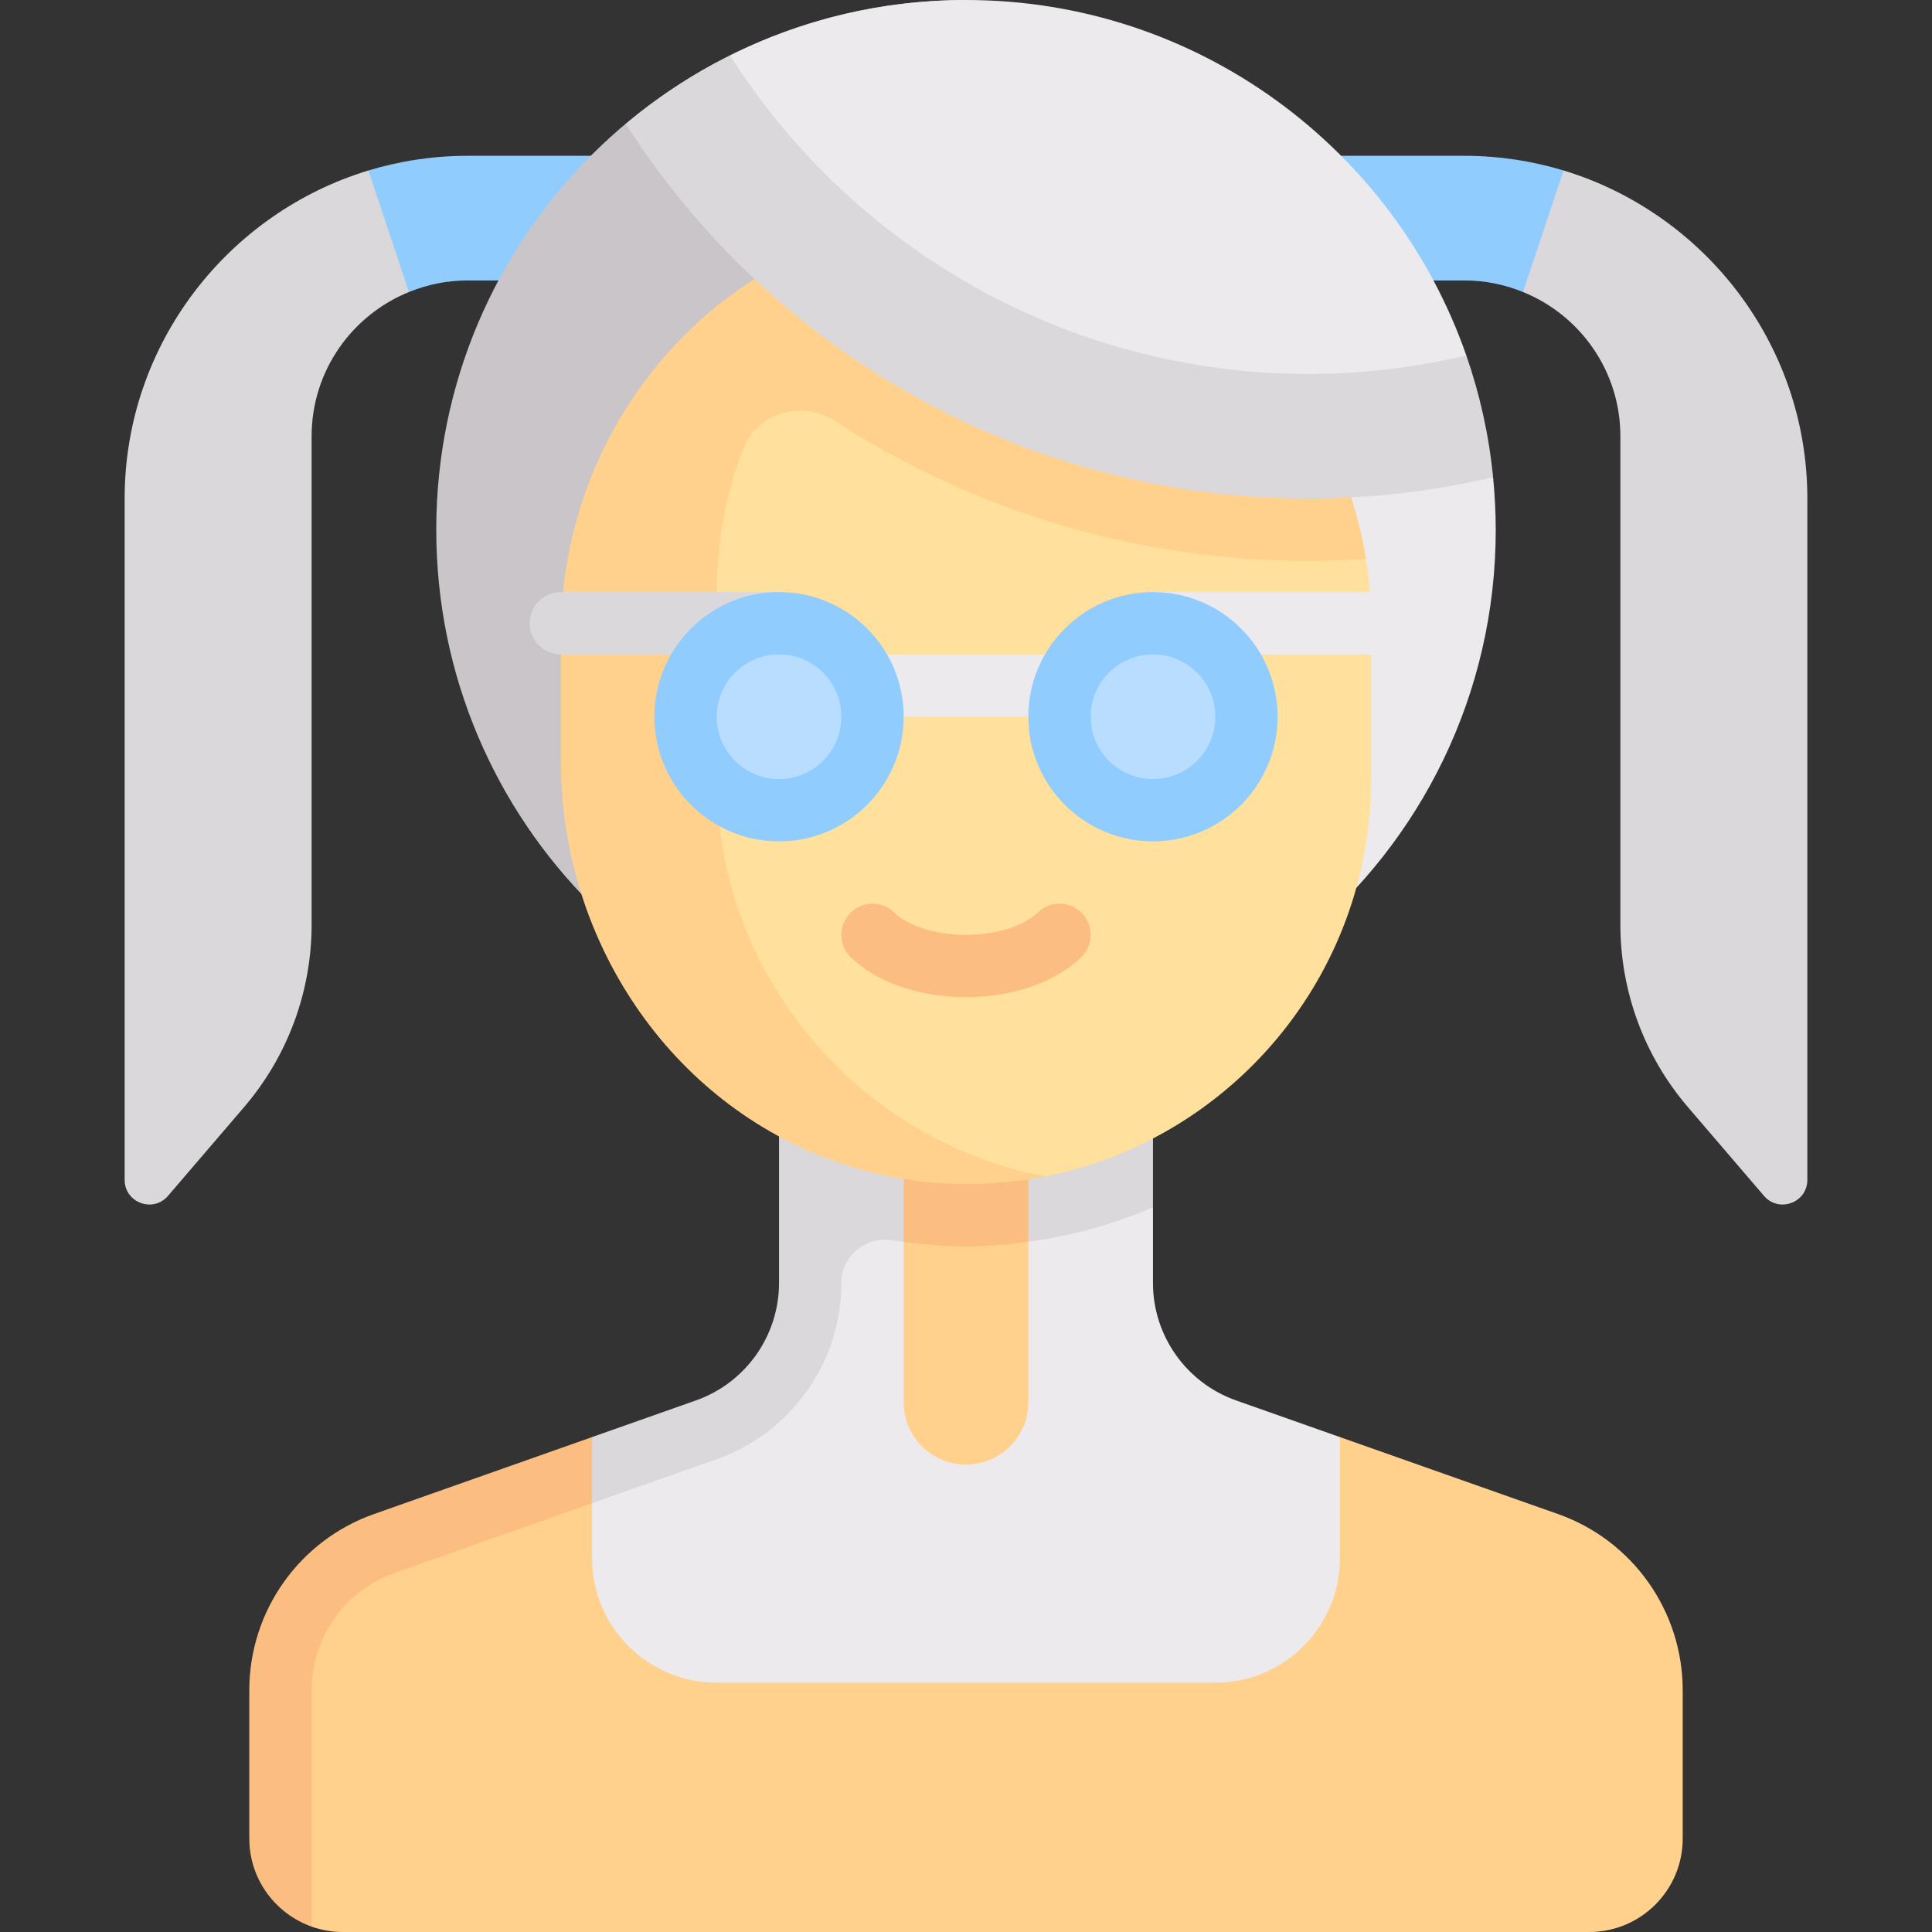<svg id="Capa_1" enable-background="new 0 0 512 512" height="512" viewBox="0 0 512 512" width="512" xmlns="http://www.w3.org/2000/svg"><rect x="0" y="0" width="512" height="512" fill="#333333" stroke="none"/><g><path d="m97.639 45.174 15.519 10.407-4.781 21.807c-15.115 6.133-25.796 20.908-25.796 38.225v129.409c0 17.742-6.347 34.898-17.893 48.369l-20.166 23.527c-3.946 4.604-11.49 1.813-11.49-4.25v-180.539c0-40.963 27.347-75.625 64.607-86.955z" fill="#dbd8db"/><path d="m97.639 45.174 10.738 32.214c4.791-1.944 10.006-3.066 15.494-3.066h33.032l16.516-33.032h-49.548c-9.126 0-17.923 1.38-26.232 3.884z" fill="#91ccff"/><path d="m414.361 45.174-15.519 10.407 4.781 21.807c15.115 6.133 25.796 20.908 25.796 38.225v129.409c0 17.742 6.347 34.898 17.893 48.369l20.166 23.527c3.946 4.604 11.49 1.813 11.49-4.25v-180.539c0-40.963-27.347-75.625-64.607-86.955z" fill="#dbd8db"/><path d="m414.361 45.174-10.738 32.214c-4.791-1.944-10.006-3.066-15.494-3.066h-33.032l-16.516-33.032h49.548c9.126 0 17.923 1.38 26.232 3.884z" fill="#91ccff"/><path d="m395.685 126.48-64.529 3.204 14.144 119.032c31.201-25.749 51.088-64.717 51.088-108.33-.001-4.645-.262-9.376-.703-13.906z" fill="#eceaec"/><path d="m115.613 140.387c0 77.534 62.853 140.387 140.387 140.387v-280.774c-77.534 0-140.387 62.853-140.387 140.387z" fill="#c9c5c9"/><path d="m412.878 401.236-57.781-20.394-70.092 15.075 2.13-68.717-73.022-7.623v25.798c0 14.005-8.832 26.488-22.039 31.149l-85.291 30.103c-19.81 6.991-33.057 25.716-33.057 46.723v39.267l8.856 17.958c2.585.914 5.361 1.425 8.258 1.425h330.323c13.682 0 24.774-11.092 24.774-24.774v-39.267c-.002-21.007-13.249-39.732-33.059-46.723z" fill="#ffd18d"/><path d="m156.903 380.842-57.781 20.394c-19.81 6.991-33.057 25.716-33.057 46.723v39.267c0 10.771 6.916 19.936 16.516 23.349v-62.612c0-14.007 8.833-26.49 22.04-31.152l52.282-18.454 4.903-9.502z" fill="#fbbd80"/><path d="m223.013 308.815 16.471 20.264c5.404.757 10.905 1.243 16.516 1.243 5.608 0 11.108-.513 16.516-1.245l11.255-20.262z" fill="#fbbd80"/><path d="m208.664 363.52-51.761 34.837v14.546c0 18.243 14.789 33.032 33.032 33.032h132.129c18.243 0 33.032-14.789 33.032-33.032v-32.061l-27.51-9.709c-13.207-4.661-22.039-17.144-22.039-31.149v-20.076l-33.032 9.169v42.536c0 9.121-7.395 16.516-16.516 16.516s-16.516-7.395-16.516-16.516v-42.534l-18.937-11.296z" fill="#eceaec"/><path d="m305.548 319.908v-30.876h-33.032v40.045c11.575-1.571 22.685-4.631 33.032-9.169z" fill="#dbd8db"/><path d="m184.413 371.133-27.51 9.709v17.515l33.008-11.65c19.809-6.992 33.057-25.716 33.057-46.723 0-7.162 6.435-12.448 13.502-11.281.992.164 2.014.236 3.014.376v-40.047h-33.032v50.952c0 14.005-8.832 26.488-22.039 31.149z" fill="#dbd8db"/><path d="m362.004 148.085-106.004-72.401c-59.29 0-92.4 48.064-92.4 107.355v23.413c0 59.29 33.11 105.615 92.4 105.615 7.147 0 20.887-.291 20.887-.291 49.293-9.72 86.468-53.18 86.468-105.324v-41.29c0-5.812-.462-11.516-1.351-17.077z" fill="#ffe09c"/><path d="m189.935 206.452v-49.548c0-13.333 2.473-26.069 6.945-37.827 3.715-9.766 15.692-13.164 24.459-7.478 36.761 23.841 80.052 37.047 125.499 37.047 5.004 0 10.15-.229 15.165-.56-8.613-53.811-57.208-94.298-114.379-89.96-56.42 4.281-98.98 53.411-98.98 109.993v33.698c0 47.163 28.713 90.676 73.259 106.166 19.235 6.688 37.905 7.124 54.982 3.794-49.403-9.632-86.95-53.102-86.95-105.325z" fill="#ffd18d"/><path d="m222.968 173.419h66.065v16.516h-66.065z" fill="#eceaec"/><path d="m206.452 173.419h-57.806c-4.561 0-8.258-3.697-8.258-8.258 0-4.561 3.697-8.258 8.258-8.258h57.806z" fill="#dbd8db"/><path d="m305.548 156.903h57.806c4.561 0 8.258 3.697 8.258 8.258 0 4.561-3.697 8.258-8.258 8.258h-57.806z" fill="#eceaec"/><circle cx="206.452" cy="189.935" fill="#91ccff" r="33.032"/><circle cx="305.548" cy="189.935" fill="#91ccff" r="33.032"/><path d="m256 264.258c-12.387 0-23.823-3.976-30.573-10.637-3.25-3.202-3.282-8.431-.081-11.677 3.202-3.25 8.444-3.282 11.677-.081 2.75 2.714 9.371 5.879 18.976 5.879s16.226-3.165 18.976-5.879c3.234-3.202 8.476-3.169 11.677.081 3.202 3.246 3.169 8.476-.081 11.677-6.748 6.661-18.184 10.637-30.571 10.637z" fill="#fbbd80"/><circle cx="206.452" cy="189.935" fill="#b8ddff" r="16.516"/><circle cx="305.548" cy="189.935" fill="#b8ddff" r="16.516"/><path d="m388.592 94.203-195.14-79.494c-9.931 4.962-19.193 11.065-27.617 18.135 38.138 59.68 104.925 99.285 181.004 99.285 16.811 0 33.148-1.994 48.846-5.649-1.102-11.197-3.518-22.008-7.093-32.277z" fill="#dbd8db"/><path d="m193.452 14.709c32.239 50.663 88.887 84.388 153.387 84.388 14.325 0 28.384-1.759 41.753-4.893-19.099-54.837-71.246-94.204-132.592-94.204-22.486 0-43.716 5.3-62.548 14.709z" fill="#eceaec"/></g></svg>